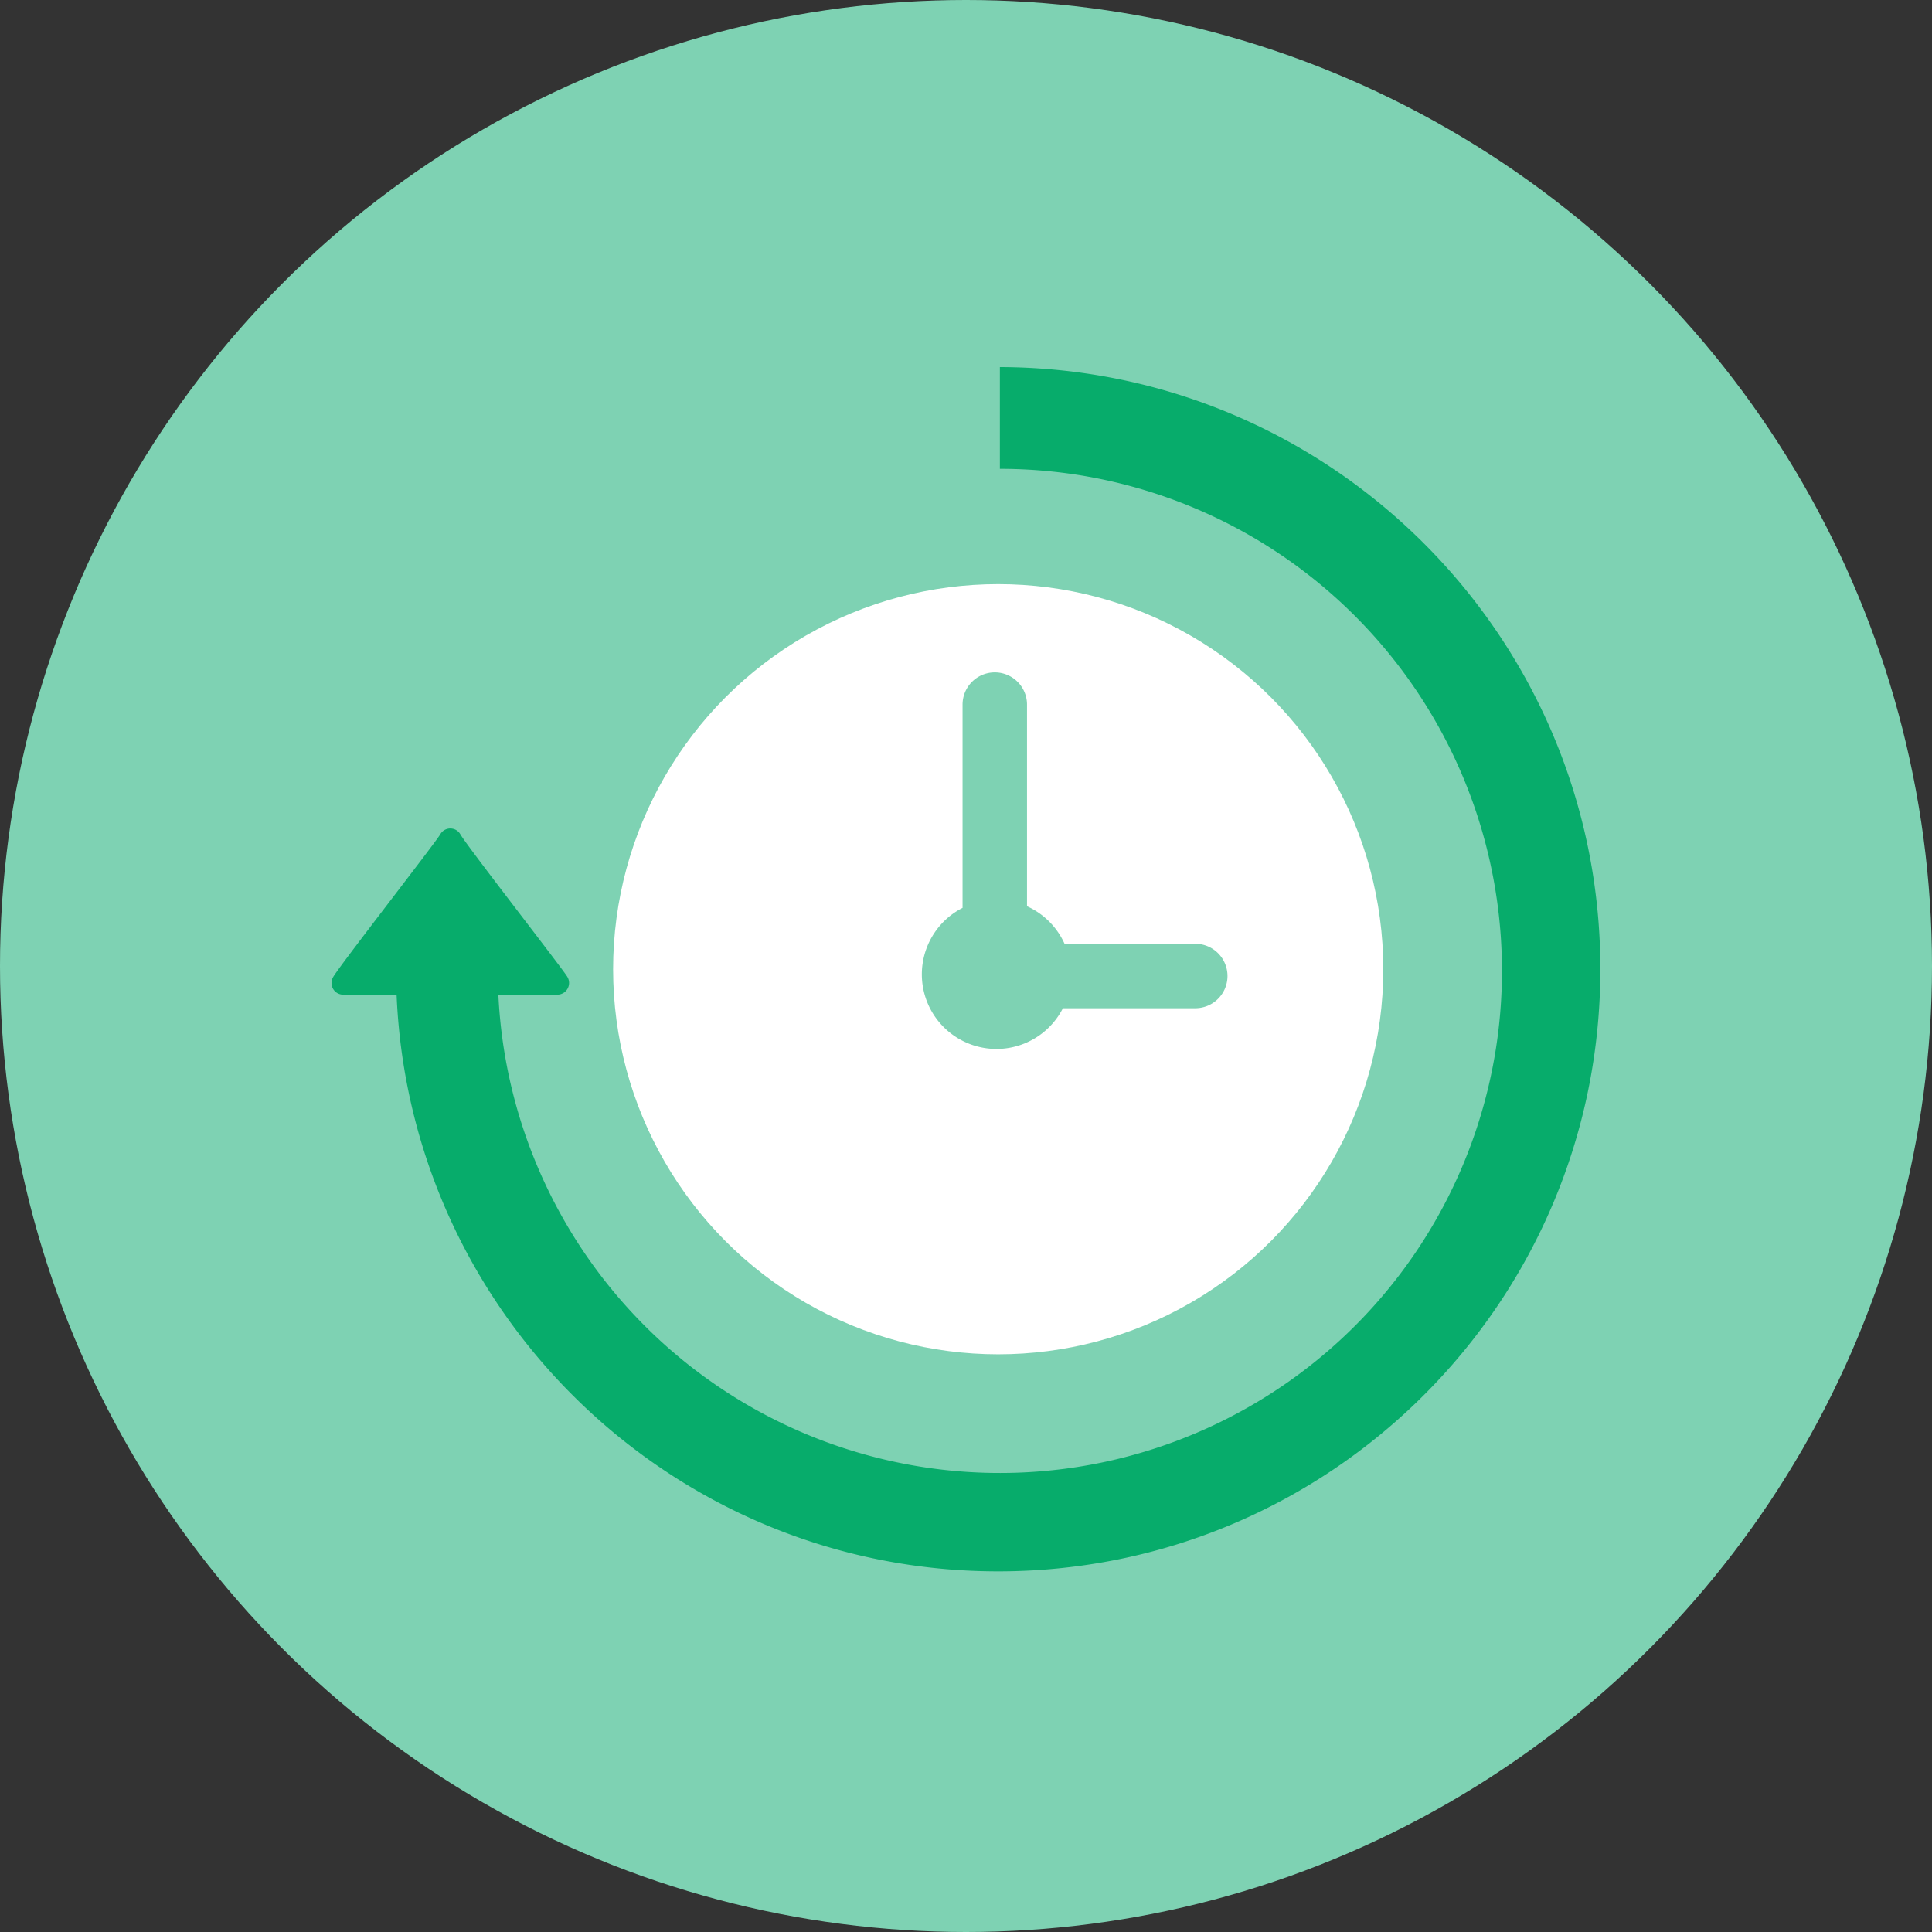 <svg id="icon_3" data-name="icon 3" xmlns="http://www.w3.org/2000/svg" width="600" height="600" viewBox="0 0 600 600">
  <rect x="0" y="0" width="600" height="600" fill="#333333" stroke="none"/>
<defs>
    <style>
      .cls-1, .cls-3 {
        fill: #7ed2b3;
      }

      .cls-2 {
        fill: #fff;
      }

      .cls-3, .cls-4 {
        fill-rule: evenodd;
      }

      .cls-4 {
        fill: #07ac6b;
      }
    </style>
  </defs>
  <circle class="cls-1" cx="300" cy="300" r="300"/>
  <g>
    <circle class="cls-2" cx="310" cy="301" r="119.594"/>
    <path id="Rounded_Rectangle_2_copy" data-name="Rounded Rectangle 2 copy" class="cls-3" d="M371.1,313.115H330.094a23.167,23.167,0,1,1-31.163-31.162V218.825a10.009,10.009,0,0,1,20.018,0v62.621A23.278,23.278,0,0,1,330.606,293.1H371.1A10.008,10.008,0,1,1,371.1,313.115Z"/>
    <path class="cls-4" d="M309.994,488c-100.632,0-182.686-79.487-186.829-179.1H106.578a3.616,3.616,0,0,1-3.108-5.472c1.781-3.233,31.636-41.549,33.236-44.281a3.591,3.591,0,0,1,6.286,0c2.182,3.8,31.907,41.942,33.171,44.167a3.637,3.637,0,0,1-3.127,5.586H154.772a155.925,155.925,0,1,0,155.748-163.3v-31.6C413.558,114.292,497,197.9,497,301,497,404.277,413.274,488,309.994,488Z"/>
  </g>
</svg>

